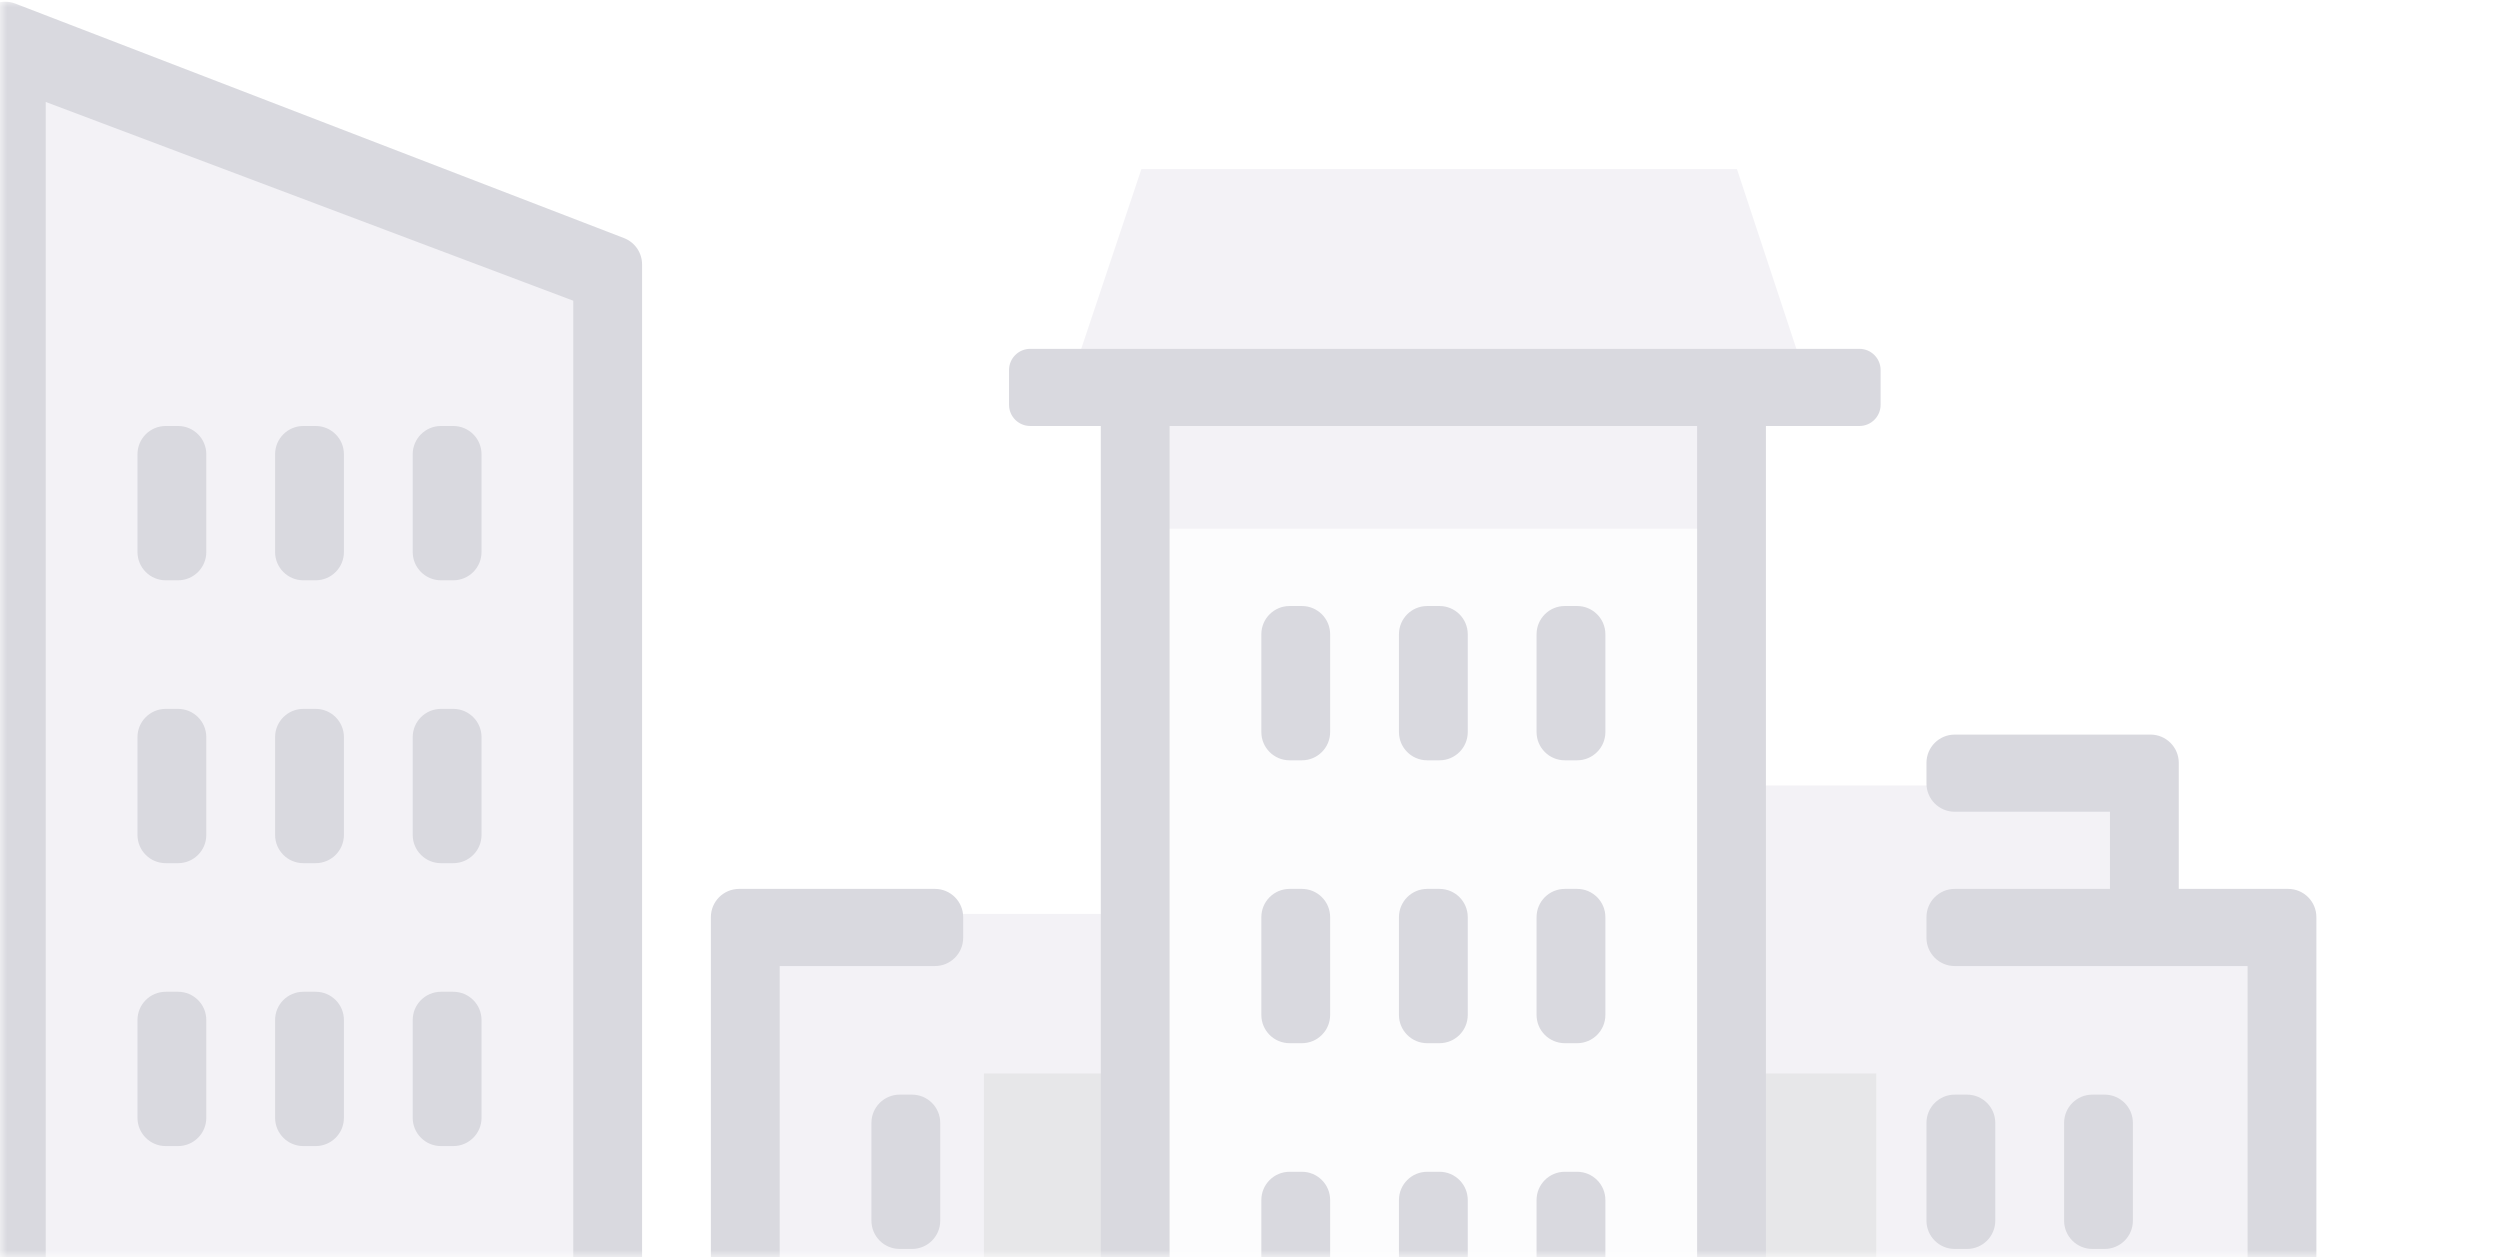 <?xml version="1.0" encoding="UTF-8"?>
<svg width="177px" height="89px" viewBox="0 0 177 89" version="1.1" xmlns="http://www.w3.org/2000/svg" xmlns:xlink="http://www.w3.org/1999/xlink">
    <rect x="0" y="0" width="177" height="89" fill="#333333" stroke="none"/>
    <!-- Generator: Sketch 50 (54983) - http://www.bohemiancoding.com/sketch -->
    <title>bg_ilustration copy 2</title>
    <desc>Created with Sketch.</desc>
    <defs>
        <rect id="path-1" x="0" y="0" width="177" height="89"></rect>
    </defs>
    <g id="Web_Central_Mockups" stroke="none" stroke-width="1" fill="none" fill-rule="evenodd">
        <g id="3_1_4_cotizacion-personalizada" transform="translate(-57, -2109)">
            <g id="Group-17" transform="translate(57, 362)">
                <g id="bg_ilustration-copy-2" transform="translate(0, 1747)">
                    <mask id="mask-2" fill="white">
                        <use xlink:href="#path-1"></use>
                    </mask>
                    <use id="Mask" fill="#FFFFFF" xlink:href="#path-1"></use>
                    <g id="icon" mask="url(#mask-2)">
                        <g transform="translate(-13, 0)">
                            <rect id="Path" fill="#FCFCFD" x="93" y="36" width="44" height="131"></rect>
                            <path d="M92.191,162.907 L134.354,162.907 L134.354,55.613 L163.543,55.613 L163.543,66.042 L174,66.042 L174,170.181 L135.975,170.181 L135.975,172 L92.191,172 L92.191,170.181 L74.647,170.181 L74.886,144.722 L66.244,144.722 L66.244,64.706 L92.191,64.706 L92.191,162.907 Z M93.812,11.968 L135.975,11.968 L140.696,26.249 L89.031,26.249 L93.812,11.968 Z M12.73,3 L54.893,19.243 L54.893,146.54 L12.73,146.54 L12.73,3 Z M92.191,28.335 L135.975,28.335 L135.975,37.428 L92.191,37.428 L92.191,28.335 Z M3,157.576 L74.353,157.576 L74.353,172 L3,172 L3,157.576 Z" id="Combined-Shape" fill="#F3F2F6"></path>
                            <path d="M145.84,127.154 L175,127.154 L175,138.115 L136.12,138.115 L136.12,134.462 L136.12,76 L145.84,76 L145.84,127.154 Z M82.66,76 L92.38,76 L92.38,171 L82.66,171 L82.66,76 Z M13,134.462 L55.12,134.462 L55.12,145.423 L13,145.423 L13,134.462 Z M136.12,150.904 L145.84,150.904 L145.84,171 L136.12,171 L136.12,150.904 Z" id="Combined-Shape" fill="#E7E7E9"></path>
                            <path d="M138.028,30.16 L138.028,155.792 L138.028,168.538 L149.394,168.538 L149.394,150.33 L160.761,150.33 L172.128,150.33 L172.128,141.226 L151.394,141.226 C150.29,141.226 149.394,140.331 149.394,139.226 L149.394,137.764 C149.394,136.66 150.29,135.764 151.394,135.764 L172.128,135.764 L172.128,68.396 L151.394,68.396 C150.29,68.396 149.394,67.501 149.394,66.396 L149.394,64.934 C149.394,63.829 150.29,62.934 151.394,62.934 L162.385,62.934 L162.385,57.472 L151.394,57.472 C150.29,57.472 149.394,56.576 149.394,55.472 L149.394,54.009 C149.394,52.905 150.29,52.009 151.394,52.009 L162.385,52.009 L165.257,52.009 C166.361,52.009 167.257,52.905 167.257,54.009 L167.257,62.934 L172.128,62.934 L175,62.934 C176.105,62.934 177,63.829 177,64.934 L177,150.33 L177,174 L160.761,174 L149.394,174 L77.945,174 L0,174 L0,145.047 C-1.3527075e-16,143.943 0.895,143.047 2,143.047 L11.367,143.047 L11.367,2.121 C11.367,1.017 12.262,0.121 13.367,0.121 C13.613,0.121 13.857,0.167 14.086,0.255 L57.178,16.856 C57.95,17.153 58.459,17.895 58.459,18.722 L58.459,143.047 L75.945,143.047 C77.05,143.047 77.945,143.943 77.945,145.047 L77.945,168.538 L90.936,168.538 L90.936,155.792 L90.936,30.16 L85.94,30.16 C85.112,30.16 84.44,29.489 84.44,28.66 L84.44,26.198 C84.44,25.37 85.112,24.698 85.94,24.698 L144.647,24.698 C145.475,24.698 146.147,25.37 146.147,26.198 L146.147,28.66 C146.147,29.489 145.475,30.16 144.647,30.16 L138.028,30.16 Z M133.156,30.16 L95.807,30.16 L95.807,150.33 L133.156,150.33 L133.156,30.16 Z M133.156,168.538 L133.156,155.792 L95.807,155.792 L95.807,168.538 L133.156,168.538 Z M60.083,168.538 L60.083,161.255 L53.587,161.255 L53.587,168.538 L60.083,168.538 Z M64.954,168.538 L73.073,168.538 L73.073,161.255 L64.954,161.255 L64.954,168.538 Z M48.716,168.538 L48.716,161.255 L29.229,161.255 L29.229,168.538 L48.716,168.538 Z M24.358,168.538 L24.358,161.255 L17.862,161.255 L17.862,168.538 L24.358,168.538 Z M12.991,168.538 L12.991,161.255 L4.872,161.255 L4.872,168.538 L12.991,168.538 Z M4.872,155.792 L73.073,155.792 L73.073,148.509 L58.459,148.509 L11.367,148.509 L4.872,148.509 L4.872,155.792 Z M68.202,68.396 L68.202,133.764 C68.202,134.869 67.306,135.764 66.202,135.764 L65.33,135.764 C64.226,135.764 63.33,134.869 63.33,133.764 L63.33,68.396 L63.33,64.934 C63.33,63.829 64.226,62.934 65.33,62.934 L79.193,62.934 C80.297,62.934 81.193,63.829 81.193,64.934 L81.193,66.396 C81.193,67.501 80.297,68.396 79.193,68.396 L68.202,68.396 Z M165.633,168.538 L172.128,168.538 L172.128,155.792 L165.633,155.792 L165.633,168.538 Z M151.394,77.5 L152.266,77.5 C153.371,77.5 154.266,78.395 154.266,79.5 L154.266,86.425 C154.266,87.529 153.371,88.425 152.266,88.425 L151.394,88.425 C150.29,88.425 149.394,87.529 149.394,86.425 L149.394,79.5 C149.394,78.395 150.29,77.5 151.394,77.5 Z M161.138,77.5 L162.009,77.5 C163.114,77.5 164.009,78.395 164.009,79.5 L164.009,86.425 C164.009,87.529 163.114,88.425 162.009,88.425 L161.138,88.425 C160.033,88.425 159.138,87.529 159.138,86.425 L159.138,79.5 C159.138,78.395 160.033,77.5 161.138,77.5 Z M151.394,97.528 L152.266,97.528 C153.371,97.528 154.266,98.424 154.266,99.528 L154.266,106.453 C154.266,107.557 153.371,108.453 152.266,108.453 L151.394,108.453 C150.29,108.453 149.394,107.557 149.394,106.453 L149.394,99.528 C149.394,98.424 150.29,97.528 151.394,97.528 Z M161.138,97.528 L162.009,97.528 C163.114,97.528 164.009,98.424 164.009,99.528 L164.009,106.453 C164.009,107.557 163.114,108.453 162.009,108.453 L161.138,108.453 C160.033,108.453 159.138,107.557 159.138,106.453 L159.138,99.528 C159.138,98.424 160.033,97.528 161.138,97.528 Z M151.394,117.557 L152.266,117.557 C153.371,117.557 154.266,118.452 154.266,119.557 L154.266,126.481 C154.266,127.586 153.371,128.481 152.266,128.481 L151.394,128.481 C150.29,128.481 149.394,127.586 149.394,126.481 L149.394,119.557 C149.394,118.452 150.29,117.557 151.394,117.557 Z M161.138,117.557 L162.009,117.557 C163.114,117.557 164.009,118.452 164.009,119.557 L164.009,126.481 C164.009,127.586 163.114,128.481 162.009,128.481 L161.138,128.481 C160.033,128.481 159.138,127.586 159.138,126.481 L159.138,119.557 C159.138,118.452 160.033,117.557 161.138,117.557 Z M154.266,155.792 L154.266,168.538 L160.761,168.538 L160.761,155.792 L154.266,155.792 Z M16.239,143.047 L53.587,143.047 L53.587,21.291 L16.239,7.219 L16.239,143.047 Z M44.22,30.16 L45.092,30.16 C46.196,30.16 47.092,31.056 47.092,32.16 L47.092,39.085 C47.092,40.189 46.196,41.085 45.092,41.085 L44.22,41.085 C43.116,41.085 42.22,40.189 42.22,39.085 L42.22,32.16 C42.22,31.056 43.116,30.16 44.22,30.16 Z M44.22,50.189 L45.092,50.189 C46.196,50.189 47.092,51.084 47.092,52.189 L47.092,59.113 C47.092,60.218 46.196,61.113 45.092,61.113 L44.22,61.113 C43.116,61.113 42.22,60.218 42.22,59.113 L42.22,52.189 C42.22,51.084 43.116,50.189 44.22,50.189 Z M34.477,30.16 L35.349,30.16 C36.453,30.16 37.349,31.056 37.349,32.16 L37.349,39.085 C37.349,40.189 36.453,41.085 35.349,41.085 L34.477,41.085 C33.372,41.085 32.477,40.189 32.477,39.085 L32.477,32.16 C32.477,31.056 33.372,30.16 34.477,30.16 Z M34.477,50.189 L35.349,50.189 C36.453,50.189 37.349,51.084 37.349,52.189 L37.349,59.113 C37.349,60.218 36.453,61.113 35.349,61.113 L34.477,61.113 C33.372,61.113 32.477,60.218 32.477,59.113 L32.477,52.189 C32.477,51.084 33.372,50.189 34.477,50.189 Z M24.734,30.16 L25.606,30.16 C26.71,30.16 27.606,31.056 27.606,32.16 L27.606,39.085 C27.606,40.189 26.71,41.085 25.606,41.085 L24.734,41.085 C23.629,41.085 22.734,40.189 22.734,39.085 L22.734,32.16 C22.734,31.056 23.629,30.16 24.734,30.16 Z M24.734,50.189 L25.606,50.189 C26.71,50.189 27.606,51.084 27.606,52.189 L27.606,59.113 C27.606,60.218 26.71,61.113 25.606,61.113 L24.734,61.113 C23.629,61.113 22.734,60.218 22.734,59.113 L22.734,52.189 C22.734,51.084 23.629,50.189 24.734,50.189 Z M44.22,70.217 L45.092,70.217 C46.196,70.217 47.092,71.112 47.092,72.217 L47.092,79.142 C47.092,80.246 46.196,81.142 45.092,81.142 L44.22,81.142 C43.116,81.142 42.22,80.246 42.22,79.142 L42.22,72.217 C42.22,71.112 43.116,70.217 44.22,70.217 Z M34.477,70.217 L35.349,70.217 C36.453,70.217 37.349,71.112 37.349,72.217 L37.349,79.142 C37.349,80.246 36.453,81.142 35.349,81.142 L34.477,81.142 C33.372,81.142 32.477,80.246 32.477,79.142 L32.477,72.217 C32.477,71.112 33.372,70.217 34.477,70.217 Z M24.734,70.217 L25.606,70.217 C26.71,70.217 27.606,71.112 27.606,72.217 L27.606,79.142 C27.606,80.246 26.71,81.142 25.606,81.142 L24.734,81.142 C23.629,81.142 22.734,80.246 22.734,79.142 L22.734,72.217 C22.734,71.112 23.629,70.217 24.734,70.217 Z M44.22,90.245 L45.092,90.245 C46.196,90.245 47.092,91.141 47.092,92.245 L47.092,99.17 C47.092,100.274 46.196,101.17 45.092,101.17 L44.22,101.17 C43.116,101.17 42.22,100.274 42.22,99.17 L42.22,92.245 C42.22,91.141 43.116,90.245 44.22,90.245 Z M34.477,90.245 L35.349,90.245 C36.453,90.245 37.349,91.141 37.349,92.245 L37.349,99.17 C37.349,100.274 36.453,101.17 35.349,101.17 L34.477,101.17 C33.372,101.17 32.477,100.274 32.477,99.17 L32.477,92.245 C32.477,91.141 33.372,90.245 34.477,90.245 Z M24.734,90.245 L25.606,90.245 C26.71,90.245 27.606,91.141 27.606,92.245 L27.606,99.17 C27.606,100.274 26.71,101.17 25.606,101.17 L24.734,101.17 C23.629,101.17 22.734,100.274 22.734,99.17 L22.734,92.245 C22.734,91.141 23.629,90.245 24.734,90.245 Z M44.22,110.274 L45.092,110.274 C46.196,110.274 47.092,111.169 47.092,112.274 L47.092,119.198 C47.092,120.303 46.196,121.198 45.092,121.198 L44.22,121.198 C43.116,121.198 42.22,120.303 42.22,119.198 L42.22,112.274 C42.22,111.169 43.116,110.274 44.22,110.274 Z M76.697,77.5 L77.569,77.5 C78.673,77.5 79.569,78.395 79.569,79.5 L79.569,86.425 C79.569,87.529 78.673,88.425 77.569,88.425 L76.697,88.425 C75.593,88.425 74.697,87.529 74.697,86.425 L74.697,79.5 C74.697,78.395 75.593,77.5 76.697,77.5 Z M76.697,97.528 L77.569,97.528 C78.673,97.528 79.569,98.424 79.569,99.528 L79.569,106.453 C79.569,107.557 78.673,108.453 77.569,108.453 L76.697,108.453 C75.593,108.453 74.697,107.557 74.697,106.453 L74.697,99.528 C74.697,98.424 75.593,97.528 76.697,97.528 Z M76.697,117.557 L77.569,117.557 C78.673,117.557 79.569,118.452 79.569,119.557 L79.569,126.481 C79.569,127.586 78.673,128.481 77.569,128.481 L76.697,128.481 C75.593,128.481 74.697,127.586 74.697,126.481 L74.697,119.557 C74.697,118.452 75.593,117.557 76.697,117.557 Z M104.303,123.019 L105.174,123.019 C106.279,123.019 107.174,123.914 107.174,125.019 L107.174,131.943 C107.174,133.048 106.279,133.943 105.174,133.943 L104.303,133.943 C103.198,133.943 102.303,133.048 102.303,131.943 L102.303,125.019 C102.303,123.914 103.198,123.019 104.303,123.019 Z M114.046,123.019 L114.917,123.019 C116.022,123.019 116.917,123.914 116.917,125.019 L116.917,131.943 C116.917,133.048 116.022,133.943 114.917,133.943 L114.046,133.943 C112.941,133.943 112.046,133.048 112.046,131.943 L112.046,125.019 C112.046,123.914 112.941,123.019 114.046,123.019 Z M123.789,123.019 L124.661,123.019 C125.765,123.019 126.661,123.914 126.661,125.019 L126.661,131.943 C126.661,133.048 125.765,133.943 124.661,133.943 L123.789,133.943 C122.684,133.943 121.789,133.048 121.789,131.943 L121.789,125.019 C121.789,123.914 122.684,123.019 123.789,123.019 Z M104.303,102.991 L105.174,102.991 C106.279,102.991 107.174,103.886 107.174,104.991 L107.174,111.915 C107.174,113.02 106.279,113.915 105.174,113.915 L104.303,113.915 C103.198,113.915 102.303,113.02 102.303,111.915 L102.303,104.991 C102.303,103.886 103.198,102.991 104.303,102.991 Z M114.046,102.991 L114.917,102.991 C116.022,102.991 116.917,103.886 116.917,104.991 L116.917,111.915 C116.917,113.02 116.022,113.915 114.917,113.915 L114.046,113.915 C112.941,113.915 112.046,113.02 112.046,111.915 L112.046,104.991 C112.046,103.886 112.941,102.991 114.046,102.991 Z M123.789,102.991 L124.661,102.991 C125.765,102.991 126.661,103.886 126.661,104.991 L126.661,111.915 C126.661,113.02 125.765,113.915 124.661,113.915 L123.789,113.915 C122.684,113.915 121.789,113.02 121.789,111.915 L121.789,104.991 C121.789,103.886 122.684,102.991 123.789,102.991 Z M104.303,82.962 L105.174,82.962 C106.279,82.962 107.174,83.858 107.174,84.962 L107.174,91.887 C107.174,92.991 106.279,93.887 105.174,93.887 L104.303,93.887 C103.198,93.887 102.303,92.991 102.303,91.887 L102.303,84.962 C102.303,83.858 103.198,82.962 104.303,82.962 Z M114.046,82.962 L114.917,82.962 C116.022,82.962 116.917,83.858 116.917,84.962 L116.917,91.887 C116.917,92.991 116.022,93.887 114.917,93.887 L114.046,93.887 C112.941,93.887 112.046,92.991 112.046,91.887 L112.046,84.962 C112.046,83.858 112.941,82.962 114.046,82.962 Z M123.789,82.962 L124.661,82.962 C125.765,82.962 126.661,83.858 126.661,84.962 L126.661,91.887 C126.661,92.991 125.765,93.887 124.661,93.887 L123.789,93.887 C122.684,93.887 121.789,92.991 121.789,91.887 L121.789,84.962 C121.789,83.858 122.684,82.962 123.789,82.962 Z M104.303,62.934 L105.174,62.934 C106.279,62.934 107.174,63.829 107.174,64.934 L107.174,71.858 C107.174,72.963 106.279,73.858 105.174,73.858 L104.303,73.858 C103.198,73.858 102.303,72.963 102.303,71.858 L102.303,64.934 C102.303,63.829 103.198,62.934 104.303,62.934 Z M114.046,62.934 L114.917,62.934 C116.022,62.934 116.917,63.829 116.917,64.934 L116.917,71.858 C116.917,72.963 116.022,73.858 114.917,73.858 L114.046,73.858 C112.941,73.858 112.046,72.963 112.046,71.858 L112.046,64.934 C112.046,63.829 112.941,62.934 114.046,62.934 Z M123.789,62.934 L124.661,62.934 C125.765,62.934 126.661,63.829 126.661,64.934 L126.661,71.858 C126.661,72.963 125.765,73.858 124.661,73.858 L123.789,73.858 C122.684,73.858 121.789,72.963 121.789,71.858 L121.789,64.934 C121.789,63.829 122.684,62.934 123.789,62.934 Z M104.303,42.906 L105.174,42.906 C106.279,42.906 107.174,43.801 107.174,44.906 L107.174,51.83 C107.174,52.935 106.279,53.83 105.174,53.83 L104.303,53.83 C103.198,53.83 102.303,52.935 102.303,51.83 L102.303,44.906 C102.303,43.801 103.198,42.906 104.303,42.906 Z M114.046,42.906 L114.917,42.906 C116.022,42.906 116.917,43.801 116.917,44.906 L116.917,51.83 C116.917,52.935 116.022,53.83 114.917,53.83 L114.046,53.83 C112.941,53.83 112.046,52.935 112.046,51.83 L112.046,44.906 C112.046,43.801 112.941,42.906 114.046,42.906 Z M123.789,42.906 L124.661,42.906 C125.765,42.906 126.661,43.801 126.661,44.906 L126.661,51.83 C126.661,52.935 125.765,53.83 124.661,53.83 L123.789,53.83 C122.684,53.83 121.789,52.935 121.789,51.83 L121.789,44.906 C121.789,43.801 122.684,42.906 123.789,42.906 Z M34.477,110.274 L35.349,110.274 C36.453,110.274 37.349,111.169 37.349,112.274 L37.349,119.198 C37.349,120.303 36.453,121.198 35.349,121.198 L34.477,121.198 C33.372,121.198 32.477,120.303 32.477,119.198 L32.477,112.274 C32.477,111.169 33.372,110.274 34.477,110.274 Z M24.734,110.274 L25.606,110.274 C26.71,110.274 27.606,111.169 27.606,112.274 L27.606,119.198 C27.606,120.303 26.71,121.198 25.606,121.198 L24.734,121.198 C23.629,121.198 22.734,120.303 22.734,119.198 L22.734,112.274 C22.734,111.169 23.629,110.274 24.734,110.274 Z" id="Combined-Shape" fill="#D9D9DF"></path>
                        </g>
                    </g>
                </g>
            </g>
        </g>
    </g>
</svg>